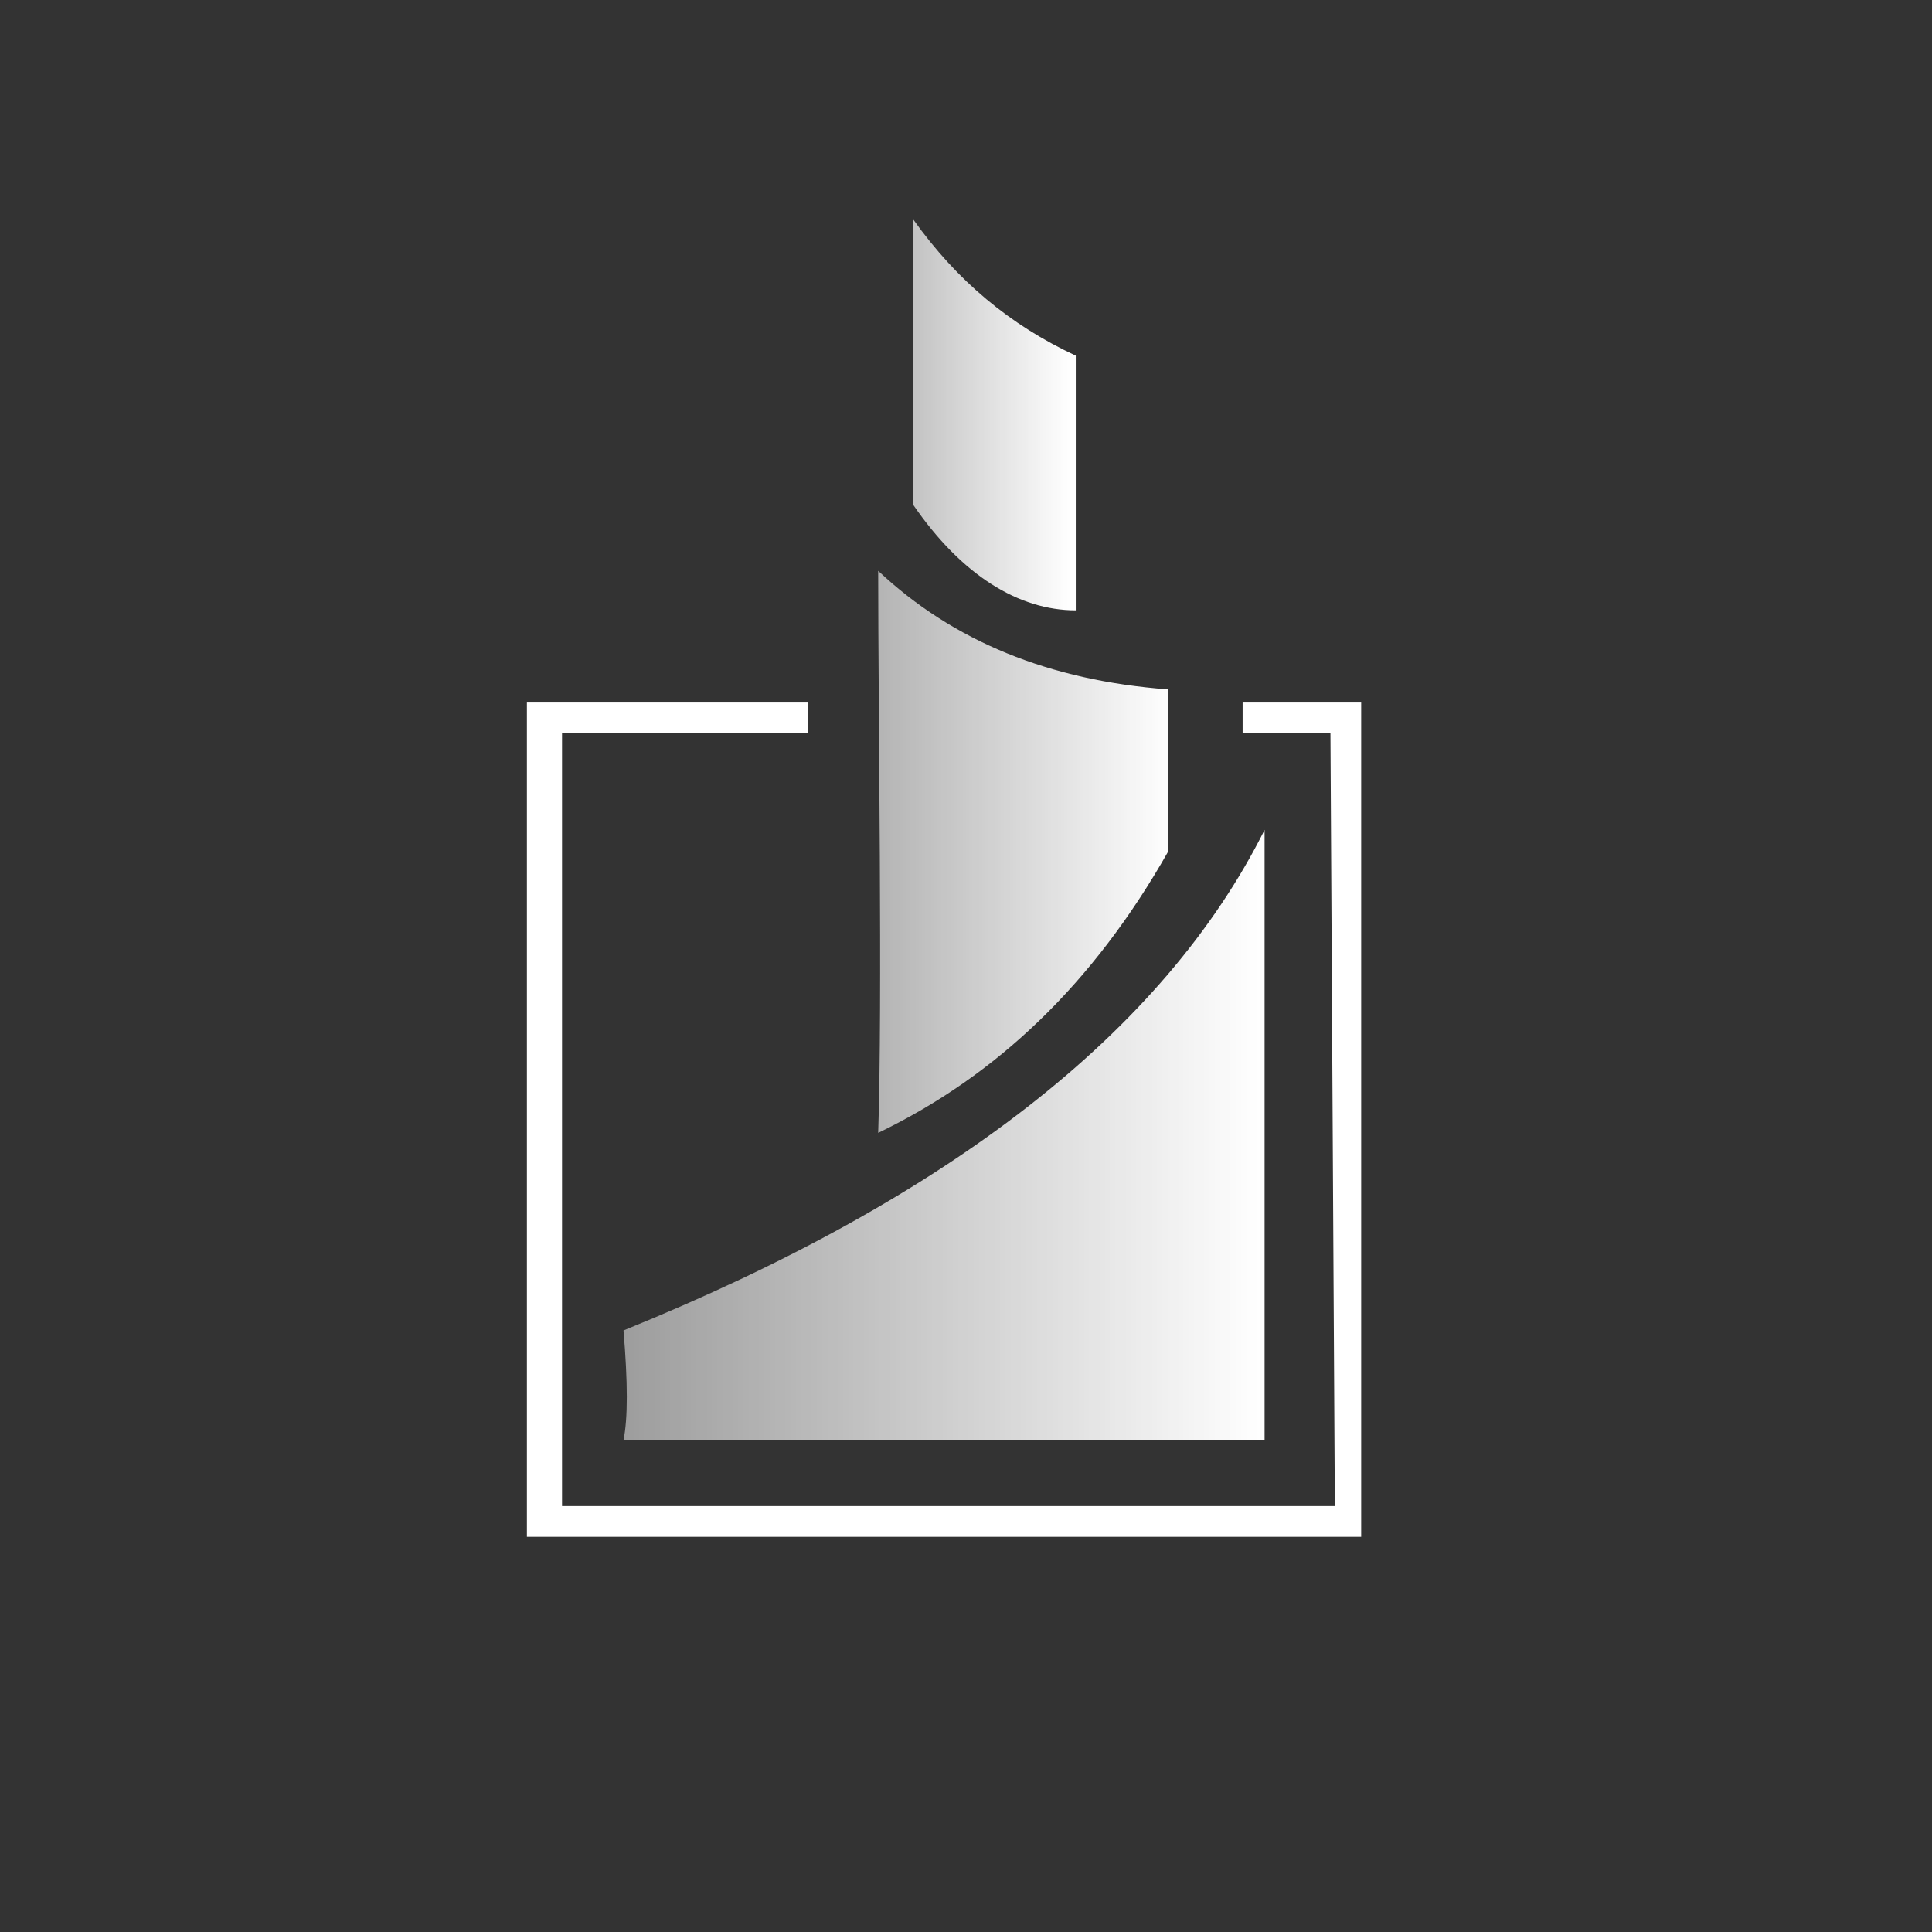 <svg height="44" viewBox="0 0 44 44" width="44" xmlns="http://www.w3.org/2000/svg" xmlns:xlink="http://www.w3.org/1999/xlink"><rect x="0" y="0" width="44" height="44" fill="#333333" stroke="none"/><linearGradient id="a" gradientTransform="matrix(14.63 0 0 -13.901 3762.445 5776.564)" gradientUnits="userSpaceOnUse" x1="-255.203" x2="-256.203" y1="413.687" y2="413.687"><stop offset="0" stop-color="#fff"/><stop offset="1" stop-color="#fff" stop-opacity=".52"/></linearGradient><linearGradient id="b" gradientTransform="matrix(6.583 0 0 -12.793 1555.464 5280.085)" gradientUnits="userSpaceOnUse" x1="-232.228" x2="-233.228" y1="411.202" y2="411.202"><stop offset="0" stop-color="#fff"/><stop offset="1" stop-color="#fff" stop-opacity=".64"/></linearGradient><linearGradient id="c" gradientTransform="matrix(3.662 0 0 -8.899 752.753 3547.227)" gradientUnits="userSpaceOnUse" x1="-198.899" x2="-199.899" y1="397.553" y2="397.553"><stop offset="0" stop-color="#fff"/><stop offset="1" stop-color="#fff" stop-opacity=".7"/></linearGradient><g clip-rule="evenodd" fill-rule="evenodd"><path d="m14.2 30.3c7.4-3 12.3-6.8 14.6-11.4v13.9h-14.6c.1-.5.1-1.3 0-2.5z" fill="url(#a)"/><path d="m20 13c1.7 1.6 3.9 2.5 6.6 2.7v3.7c-1.7 3-3.9 5.1-6.6 6.4.1-3 0-9.5 0-12.8z" fill="url(#b)"/><path d="m30.3 16.7h-2v-.7h2.7v19h-19v-19h6.4v.7h-5.6v17.6h17.6z" fill="#fff"/><path d="m20.8 5c1 1.4 2.2 2.4 3.7 3.1v5.8c-1.3 0-2.6-.8-3.7-2.4z" fill="url(#c)"/></g></svg>